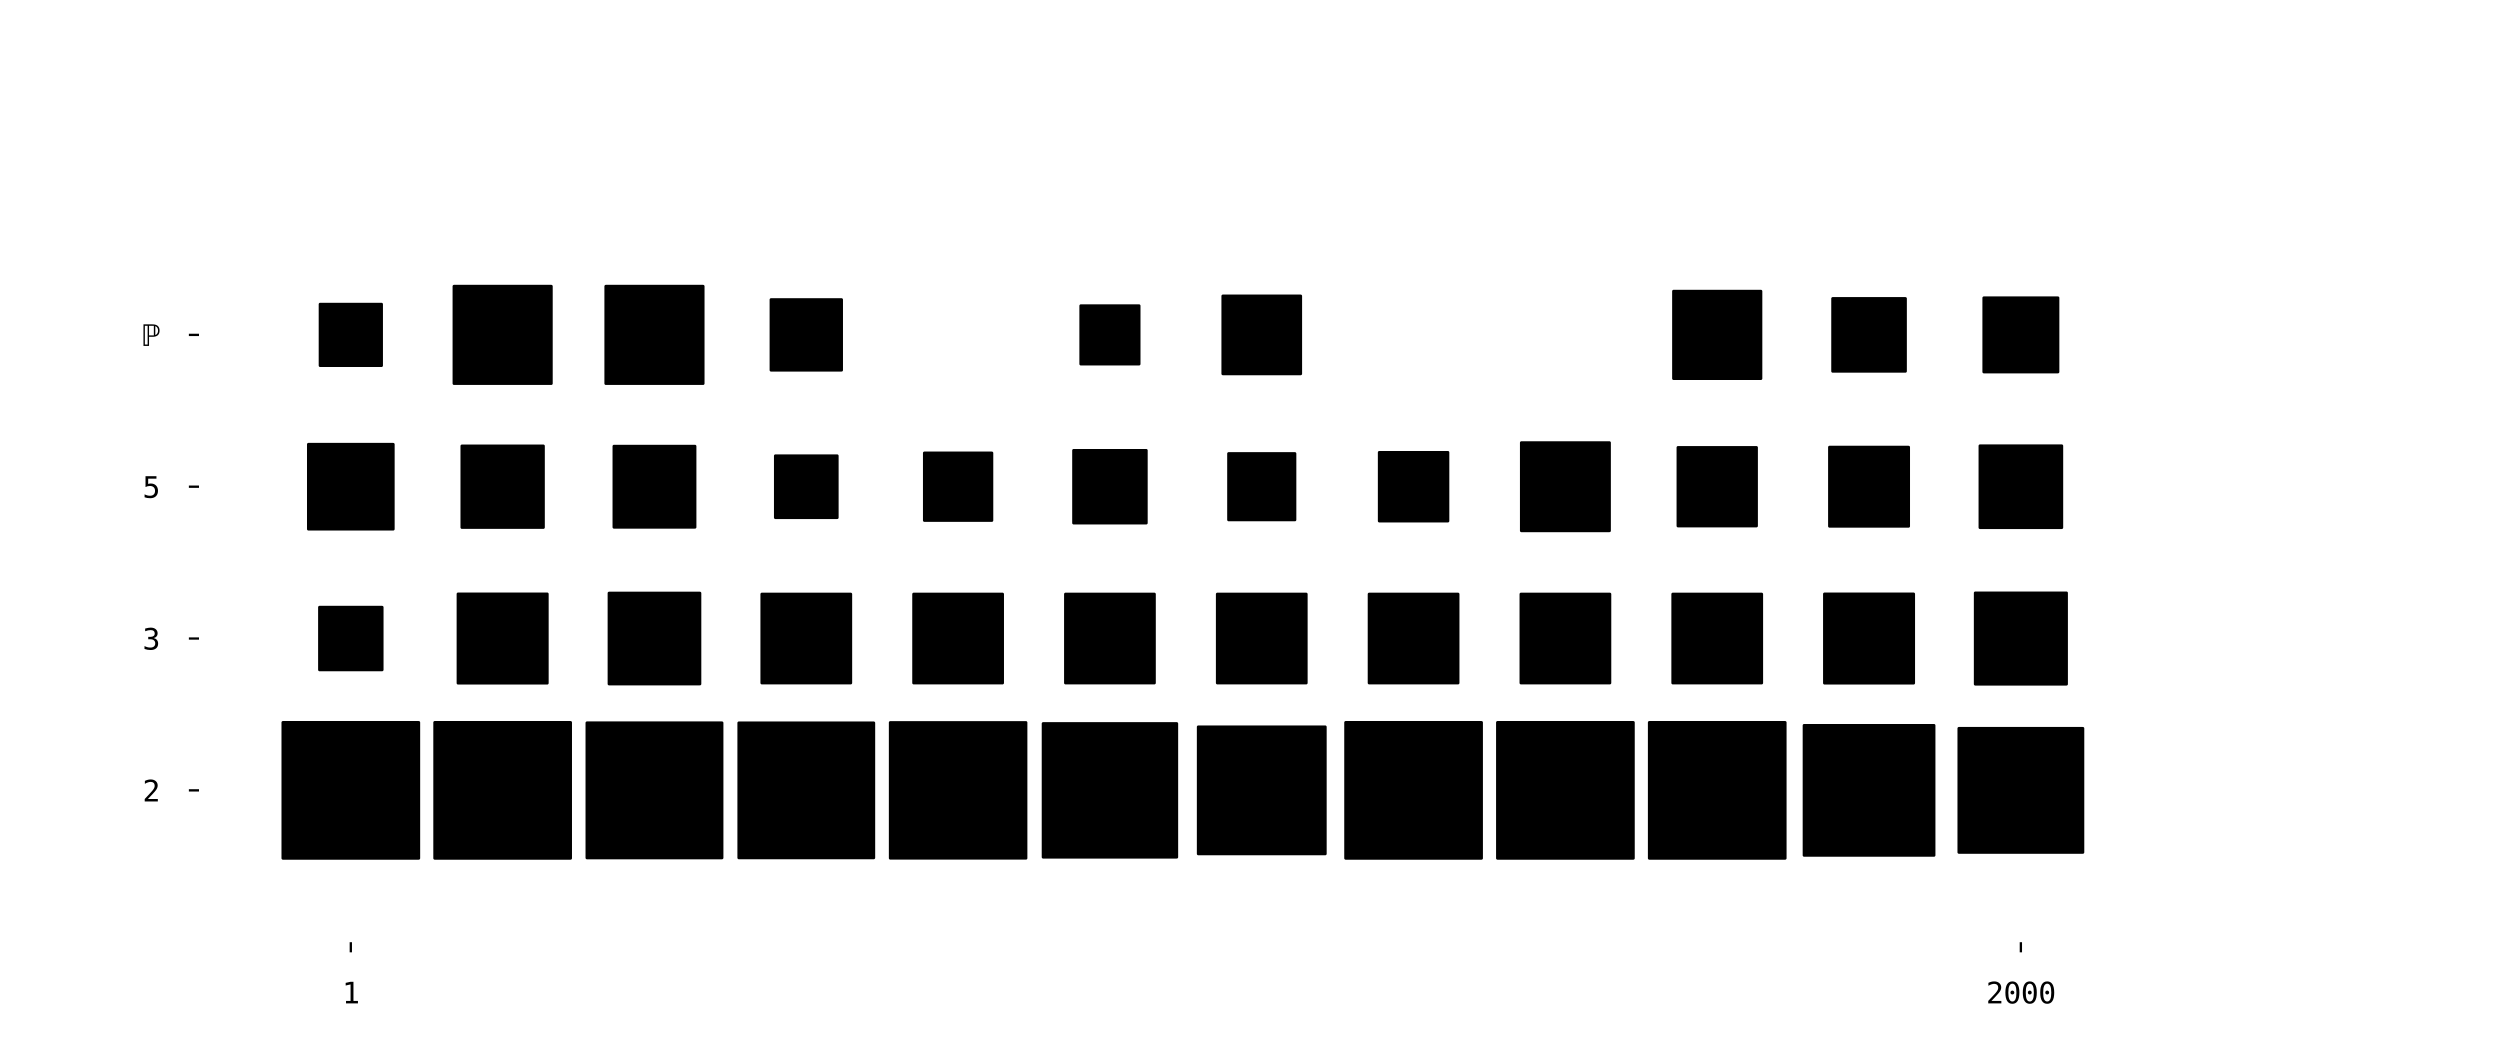 <?xml version="1.0" encoding="utf-8" standalone="no"?>
<!DOCTYPE svg PUBLIC "-//W3C//DTD SVG 1.1//EN"
  "http://www.w3.org/Graphics/SVG/1.1/DTD/svg11.dtd">
<svg xmlns:xlink="http://www.w3.org/1999/xlink" width="864pt" height="360pt" viewBox="0 0 864 360" xmlns="http://www.w3.org/2000/svg" version="1.1">
 <defs>
  <style type="text/css">*{stroke-linejoin: round; stroke-linecap: butt}</style>
 </defs>
 <g id="figure_1">
  <g id="patch_1">
   <path d="M 0 360 
L 864 360 
L 864 0 
L 0 0 
z
" style="fill: #ffffff"/>
  </g>
  <g id="axes_1">
   <g id="patch_2">
    <path d="M 68.775 325.62 
L 803.355 325.62 
L 803.355 10.8 
L 68.775 10.8 
z
" style="fill: #ffffff"/>
   </g>
   <g id="patch_3">
    <path d="M 97.78 296.615 
L 144.71 296.615 
L 144.71 249.685 
L 97.78 249.685 
z
" clip-path="url(#p4082cb8163)" style="stroke: #000000; stroke-linejoin: miter"/>
   </g>
   <g id="patch_4">
    <path d="M 150.25 296.615 
L 197.18 296.615 
L 197.18 249.685 
L 150.25 249.685 
z
" clip-path="url(#p4082cb8163)" style="stroke: #000000; stroke-linejoin: miter"/>
   </g>
   <g id="patch_5">
    <path d="M 202.858 296.477 
L 249.512 296.477 
L 249.512 249.823 
L 202.858 249.823 
z
" clip-path="url(#p4082cb8163)" style="stroke: #000000; stroke-linejoin: miter"/>
   </g>
   <g id="patch_6">
    <path d="M 255.346 296.459 
L 301.964 296.459 
L 301.964 249.841 
L 255.346 249.841 
z
" clip-path="url(#p4082cb8163)" style="stroke: #000000; stroke-linejoin: miter"/>
   </g>
   <g id="patch_7">
    <path d="M 307.688 296.587 
L 354.562 296.587 
L 354.562 249.713 
L 307.688 249.713 
z
" clip-path="url(#p4082cb8163)" style="stroke: #000000; stroke-linejoin: miter"/>
   </g>
   <g id="patch_8">
    <path d="M 360.517 296.228 
L 406.673 296.228 
L 406.673 250.072 
L 360.517 250.072 
z
" clip-path="url(#p4082cb8163)" style="stroke: #000000; stroke-linejoin: miter"/>
   </g>
   <g id="patch_9">
    <path d="M 414.13 295.085 
L 458 295.085 
L 458 251.215 
L 414.13 251.215 
z
" clip-path="url(#p4082cb8163)" style="stroke: #000000; stroke-linejoin: miter"/>
   </g>
   <g id="patch_10">
    <path d="M 465.07 296.615 
L 512 296.615 
L 512 249.685 
L 465.07 249.685 
z
" clip-path="url(#p4082cb8163)" style="stroke: #000000; stroke-linejoin: miter"/>
   </g>
   <g id="patch_11">
    <path d="M 517.54 296.615 
L 564.47 296.615 
L 564.47 249.685 
L 517.54 249.685 
z
" clip-path="url(#p4082cb8163)" style="stroke: #000000; stroke-linejoin: miter"/>
   </g>
   <g id="patch_12">
    <path d="M 570.01 296.615 
L 616.94 296.615 
L 616.94 249.685 
L 570.01 249.685 
z
" clip-path="url(#p4082cb8163)" style="stroke: #000000; stroke-linejoin: miter"/>
   </g>
   <g id="patch_13">
    <path d="M 623.504 295.591 
L 668.386 295.591 
L 668.386 250.709 
L 623.504 250.709 
z
" clip-path="url(#p4082cb8163)" style="stroke: #000000; stroke-linejoin: miter"/>
   </g>
   <g id="patch_14">
    <path d="M 677 294.565 
L 719.83 294.565 
L 719.83 251.735 
L 677 251.735 
z
" clip-path="url(#p4082cb8163)" style="stroke: #000000; stroke-linejoin: miter"/>
   </g>
   <g id="patch_15">
    <path d="M 110.437 231.488 
L 132.053 231.488 
L 132.053 209.872 
L 110.437 209.872 
z
" clip-path="url(#p4082cb8163)" style="stroke: #000000; stroke-linejoin: miter"/>
   </g>
   <g id="patch_16">
    <path d="M 158.31 236.085 
L 189.12 236.085 
L 189.12 205.275 
L 158.31 205.275 
z
" clip-path="url(#p4082cb8163)" style="stroke: #000000; stroke-linejoin: miter"/>
   </g>
   <g id="patch_17">
    <path d="M 210.496 236.369 
L 241.874 236.369 
L 241.874 204.991 
L 210.496 204.991 
z
" clip-path="url(#p4082cb8163)" style="stroke: #000000; stroke-linejoin: miter"/>
   </g>
   <g id="patch_18">
    <path d="M 263.302 236.033 
L 294.008 236.033 
L 294.008 205.327 
L 263.302 205.327 
z
" clip-path="url(#p4082cb8163)" style="stroke: #000000; stroke-linejoin: miter"/>
   </g>
   <g id="patch_19">
    <path d="M 315.772 236.033 
L 346.478 236.033 
L 346.478 205.327 
L 315.772 205.327 
z
" clip-path="url(#p4082cb8163)" style="stroke: #000000; stroke-linejoin: miter"/>
   </g>
   <g id="patch_20">
    <path d="M 368.242 236.033 
L 398.948 236.033 
L 398.948 205.327 
L 368.242 205.327 
z
" clip-path="url(#p4082cb8163)" style="stroke: #000000; stroke-linejoin: miter"/>
   </g>
   <g id="patch_21">
    <path d="M 420.712 236.033 
L 451.418 236.033 
L 451.418 205.327 
L 420.712 205.327 
z
" clip-path="url(#p4082cb8163)" style="stroke: #000000; stroke-linejoin: miter"/>
   </g>
   <g id="patch_22">
    <path d="M 473.182 236.033 
L 503.888 236.033 
L 503.888 205.327 
L 473.182 205.327 
z
" clip-path="url(#p4082cb8163)" style="stroke: #000000; stroke-linejoin: miter"/>
   </g>
   <g id="patch_23">
    <path d="M 525.652 236.033 
L 556.358 236.033 
L 556.358 205.327 
L 525.652 205.327 
z
" clip-path="url(#p4082cb8163)" style="stroke: #000000; stroke-linejoin: miter"/>
   </g>
   <g id="patch_24">
    <path d="M 578.122 236.033 
L 608.828 236.033 
L 608.828 205.327 
L 578.122 205.327 
z
" clip-path="url(#p4082cb8163)" style="stroke: #000000; stroke-linejoin: miter"/>
   </g>
   <g id="patch_25">
    <path d="M 630.548 236.077 
L 661.342 236.077 
L 661.342 205.283 
L 630.548 205.283 
z
" clip-path="url(#p4082cb8163)" style="stroke: #000000; stroke-linejoin: miter"/>
   </g>
   <g id="patch_26">
    <path d="M 682.66 236.435 
L 714.17 236.435 
L 714.17 204.925 
L 682.66 204.925 
z
" clip-path="url(#p4082cb8163)" style="stroke: #000000; stroke-linejoin: miter"/>
   </g>
   <g id="patch_27">
    <path d="M 106.598 182.857 
L 135.892 182.857 
L 135.892 153.563 
L 106.598 153.563 
z
" clip-path="url(#p4082cb8163)" style="stroke: #000000; stroke-linejoin: miter"/>
   </g>
   <g id="patch_28">
    <path d="M 159.64 182.285 
L 187.79 182.285 
L 187.79 154.135 
L 159.64 154.135 
z
" clip-path="url(#p4082cb8163)" style="stroke: #000000; stroke-linejoin: miter"/>
   </g>
   <g id="patch_29">
    <path d="M 212.192 182.203 
L 240.178 182.203 
L 240.178 154.217 
L 212.192 154.217 
z
" clip-path="url(#p4082cb8163)" style="stroke: #000000; stroke-linejoin: miter"/>
   </g>
   <g id="patch_30">
    <path d="M 267.981 178.884 
L 289.329 178.884 
L 289.329 157.536 
L 267.981 157.536 
z
" clip-path="url(#p4082cb8163)" style="stroke: #000000; stroke-linejoin: miter"/>
   </g>
   <g id="patch_31">
    <path d="M 319.473 179.862 
L 342.777 179.862 
L 342.777 156.558 
L 319.473 156.558 
z
" clip-path="url(#p4082cb8163)" style="stroke: #000000; stroke-linejoin: miter"/>
   </g>
   <g id="patch_32">
    <path d="M 371.049 180.756 
L 396.141 180.756 
L 396.141 155.664 
L 371.049 155.664 
z
" clip-path="url(#p4082cb8163)" style="stroke: #000000; stroke-linejoin: miter"/>
   </g>
   <g id="patch_33">
    <path d="M 424.616 179.659 
L 447.514 179.659 
L 447.514 156.761 
L 424.616 156.761 
z
" clip-path="url(#p4082cb8163)" style="stroke: #000000; stroke-linejoin: miter"/>
   </g>
   <g id="patch_34">
    <path d="M 476.685 180.06 
L 500.385 180.06 
L 500.385 156.36 
L 476.685 156.36 
z
" clip-path="url(#p4082cb8163)" style="stroke: #000000; stroke-linejoin: miter"/>
   </g>
   <g id="patch_35">
    <path d="M 525.792 183.423 
L 556.218 183.423 
L 556.218 152.997 
L 525.792 152.997 
z
" clip-path="url(#p4082cb8163)" style="stroke: #000000; stroke-linejoin: miter"/>
   </g>
   <g id="patch_36">
    <path d="M 579.92 181.765 
L 607.03 181.765 
L 607.03 154.655 
L 579.92 154.655 
z
" clip-path="url(#p4082cb8163)" style="stroke: #000000; stroke-linejoin: miter"/>
   </g>
   <g id="patch_37">
    <path d="M 632.288 181.867 
L 659.602 181.867 
L 659.602 154.553 
L 632.288 154.553 
z
" clip-path="url(#p4082cb8163)" style="stroke: #000000; stroke-linejoin: miter"/>
   </g>
   <g id="patch_38">
    <path d="M 684.29 182.335 
L 712.54 182.335 
L 712.54 154.085 
L 684.29 154.085 
z
" clip-path="url(#p4082cb8163)" style="stroke: #000000; stroke-linejoin: miter"/>
   </g>
   <g id="patch_39">
    <path d="M 110.641 126.344 
L 131.849 126.344 
L 131.849 105.136 
L 110.641 105.136 
z
" clip-path="url(#p4082cb8163)" style="stroke: #000000; stroke-linejoin: miter"/>
   </g>
   <g id="patch_40">
    <path d="M 156.911 132.544 
L 190.519 132.544 
L 190.519 98.936 
L 156.911 98.936 
z
" clip-path="url(#p4082cb8163)" style="stroke: #000000; stroke-linejoin: miter"/>
   </g>
   <g id="patch_41">
    <path d="M 209.381 132.544 
L 242.989 132.544 
L 242.989 98.936 
L 209.381 98.936 
z
" clip-path="url(#p4082cb8163)" style="stroke: #000000; stroke-linejoin: miter"/>
   </g>
   <g id="patch_42">
    <path d="M 266.474 127.921 
L 290.836 127.921 
L 290.836 103.559 
L 266.474 103.559 
z
" clip-path="url(#p4082cb8163)" style="stroke: #000000; stroke-linejoin: miter"/>
   </g>
   <g id="patch_43">
    <path d="M 331.125 115.74 
L 331.125 115.74 
L 331.125 115.74 
L 331.125 115.74 
z
" clip-path="url(#p4082cb8163)" style="stroke: #000000; stroke-linejoin: miter"/>
   </g>
   <g id="patch_44">
    <path d="M 373.531 125.804 
L 393.659 125.804 
L 393.659 105.676 
L 373.531 105.676 
z
" clip-path="url(#p4082cb8163)" style="stroke: #000000; stroke-linejoin: miter"/>
   </g>
   <g id="patch_45">
    <path d="M 422.624 129.181 
L 449.506 129.181 
L 449.506 102.299 
L 422.624 102.299 
z
" clip-path="url(#p4082cb8163)" style="stroke: #000000; stroke-linejoin: miter"/>
   </g>
   <g id="patch_46">
    <path d="M 488.535 115.74 
L 488.535 115.74 
L 488.535 115.74 
L 488.535 115.74 
z
" clip-path="url(#p4082cb8163)" style="stroke: #000000; stroke-linejoin: miter"/>
   </g>
   <g id="patch_47">
    <path d="M 541.005 115.74 
L 541.005 115.74 
L 541.005 115.74 
L 541.005 115.74 
z
" clip-path="url(#p4082cb8163)" style="stroke: #000000; stroke-linejoin: miter"/>
   </g>
   <g id="patch_48">
    <path d="M 578.39 130.825 
L 608.56 130.825 
L 608.56 100.655 
L 578.39 100.655 
z
" clip-path="url(#p4082cb8163)" style="stroke: #000000; stroke-linejoin: miter"/>
   </g>
   <g id="patch_49">
    <path d="M 633.379 128.306 
L 658.511 128.306 
L 658.511 103.174 
L 633.379 103.174 
z
" clip-path="url(#p4082cb8163)" style="stroke: #000000; stroke-linejoin: miter"/>
   </g>
   <g id="patch_50">
    <path d="M 685.618 128.537 
L 711.212 128.537 
L 711.212 102.943 
L 685.618 102.943 
z
" clip-path="url(#p4082cb8163)" style="stroke: #000000; stroke-linejoin: miter"/>
   </g>
   <g id="matplotlib.axis_1">
    <g id="xtick_1">
     <g id="line2d_1">
      <defs>
       <path id="me85904326e" d="M 0 0 
L 0 3.5 
" style="stroke: #000000; stroke-width: 0.8"/>
      </defs>
      <g>
       <use xlink:href="#me85904326e" x="121.245" y="325.62" style="stroke: #000000; stroke-width: 0.8"/>
      </g>
     </g>
     <g id="text_1">
      <!-- 1 -->
      <g transform="translate(118.235 346.772) scale(0.1 -0.1)">
       <defs>
        <path id="DejaVuSansMono-31" d="M 844 531 
L 1825 531 
L 1825 4097 
L 769 3859 
L 769 4434 
L 1819 4666 
L 2450 4666 
L 2450 531 
L 3419 531 
L 3419 0 
L 844 0 
L 844 531 
z
" transform="scale(0.016)"/>
       </defs>
       <use xlink:href="#DejaVuSansMono-31"/>
      </g>
     </g>
    </g>
    <g id="xtick_2">
     <g id="line2d_2">
      <g>
       <use xlink:href="#me85904326e" x="698.415" y="325.62" style="stroke: #000000; stroke-width: 0.8"/>
      </g>
     </g>
     <g id="text_2">
      <!-- 2000 -->
      <g transform="translate(686.374 346.772) scale(0.1 -0.1)">
       <defs>
        <path id="DejaVuSansMono-32" d="M 1166 531 
L 3309 531 
L 3309 0 
L 475 0 
L 475 531 
Q 1059 1147 1496 1619 
Q 1934 2091 2100 2284 
Q 2413 2666 2522 2902 
Q 2631 3138 2631 3384 
Q 2631 3775 2401 3997 
Q 2172 4219 1772 4219 
Q 1488 4219 1175 4116 
Q 863 4013 513 3803 
L 513 4441 
Q 834 4594 1145 4672 
Q 1456 4750 1759 4750 
Q 2444 4750 2861 4386 
Q 3278 4022 3278 3431 
Q 3278 3131 3139 2831 
Q 3000 2531 2688 2169 
Q 2513 1966 2180 1606 
Q 1847 1247 1166 531 
z
" transform="scale(0.016)"/>
        <path id="DejaVuSansMono-30" d="M 1509 2344 
Q 1509 2516 1629 2641 
Q 1750 2766 1919 2766 
Q 2094 2766 2219 2641 
Q 2344 2516 2344 2344 
Q 2344 2169 2220 2047 
Q 2097 1925 1919 1925 
Q 1744 1925 1626 2044 
Q 1509 2163 1509 2344 
z
M 1925 4250 
Q 1484 4250 1267 3775 
Q 1050 3300 1050 2328 
Q 1050 1359 1267 884 
Q 1484 409 1925 409 
Q 2369 409 2586 884 
Q 2803 1359 2803 2328 
Q 2803 3300 2586 3775 
Q 2369 4250 1925 4250 
z
M 1925 4750 
Q 2672 4750 3055 4137 
Q 3438 3525 3438 2328 
Q 3438 1134 3055 521 
Q 2672 -91 1925 -91 
Q 1178 -91 797 521 
Q 416 1134 416 2328 
Q 416 3525 797 4137 
Q 1178 4750 1925 4750 
z
" transform="scale(0.016)"/>
       </defs>
       <use xlink:href="#DejaVuSansMono-32"/>
       <use xlink:href="#DejaVuSansMono-30" x="60.205"/>
       <use xlink:href="#DejaVuSansMono-30" x="120.41"/>
       <use xlink:href="#DejaVuSansMono-30" x="180.615"/>
      </g>
     </g>
    </g>
   </g>
   <g id="matplotlib.axis_2">
    <g id="ytick_1">
     <g id="line2d_3">
      <defs>
       <path id="m93e0bc648a" d="M 0 0 
L -3.5 0 
" style="stroke: #000000; stroke-width: 0.8"/>
      </defs>
      <g>
       <use xlink:href="#m93e0bc648a" x="68.775" y="273.15" style="stroke: #000000; stroke-width: 0.8"/>
      </g>
     </g>
     <g id="text_3">
      <!-- 2 -->
      <g transform="translate(49.255 276.976) scale(0.1 -0.1)">
       <use xlink:href="#DejaVuSansMono-32"/>
      </g>
     </g>
    </g>
    <g id="ytick_2">
     <g id="line2d_4">
      <g>
       <use xlink:href="#m93e0bc648a" x="68.775" y="220.68" style="stroke: #000000; stroke-width: 0.8"/>
      </g>
     </g>
     <g id="text_4">
      <!-- 3 -->
      <g transform="translate(49.255 224.506) scale(0.1 -0.1)">
       <defs>
        <path id="DejaVuSansMono-33" d="M 2425 2497 
Q 2884 2375 3128 2064 
Q 3372 1753 3372 1288 
Q 3372 644 2939 276 
Q 2506 -91 1741 -91 
Q 1419 -91 1084 -31 
Q 750 28 428 141 
L 428 769 
Q 747 603 1056 522 
Q 1366 441 1672 441 
Q 2191 441 2469 675 
Q 2747 909 2747 1350 
Q 2747 1756 2469 1995 
Q 2191 2234 1716 2234 
L 1234 2234 
L 1234 2753 
L 1716 2753 
Q 2150 2753 2394 2943 
Q 2638 3134 2638 3475 
Q 2638 3834 2411 4026 
Q 2184 4219 1766 4219 
Q 1488 4219 1191 4156 
Q 894 4094 569 3969 
L 569 4550 
Q 947 4650 1242 4700 
Q 1538 4750 1766 4750 
Q 2447 4750 2855 4408 
Q 3263 4066 3263 3500 
Q 3263 3116 3048 2859 
Q 2834 2603 2425 2497 
z
" transform="scale(0.016)"/>
       </defs>
       <use xlink:href="#DejaVuSansMono-33"/>
      </g>
     </g>
    </g>
    <g id="ytick_3">
     <g id="line2d_5">
      <g>
       <use xlink:href="#m93e0bc648a" x="68.775" y="168.21" style="stroke: #000000; stroke-width: 0.8"/>
      </g>
     </g>
     <g id="text_5">
      <!-- 5 -->
      <g transform="translate(49.255 172.036) scale(0.1 -0.1)">
       <defs>
        <path id="DejaVuSansMono-35" d="M 647 4666 
L 3009 4666 
L 3009 4134 
L 1222 4134 
L 1222 2988 
Q 1356 3038 1492 3061 
Q 1628 3084 1766 3084 
Q 2491 3084 2916 2656 
Q 3341 2228 3341 1497 
Q 3341 759 2895 334 
Q 2450 -91 1678 -91 
Q 1306 -91 998 -41 
Q 691 9 447 109 
L 447 750 
Q 734 594 1025 517 
Q 1316 441 1619 441 
Q 2141 441 2423 716 
Q 2706 991 2706 1497 
Q 2706 1997 2414 2275 
Q 2122 2553 1600 2553 
Q 1347 2553 1106 2495 
Q 866 2438 647 2322 
L 647 4666 
z
" transform="scale(0.016)"/>
       </defs>
       <use xlink:href="#DejaVuSansMono-35"/>
      </g>
     </g>
    </g>
    <g id="ytick_4">
     <g id="line2d_6">
      <g>
       <use xlink:href="#m93e0bc648a" x="68.775" y="115.74" style="stroke: #000000; stroke-width: 0.8"/>
      </g>
     </g>
     <g id="text_6">
      <!-- ℙ -->
      <g transform="translate(49.255 119.566) scale(0.1 -0.1)">
       <defs>
        <path id="DejaVuSansMono-2119" d="M 506 4353 
L 506 313 
L 1106 313 
L 1106 4353 
L 506 4353 
z
M 1406 4353 
L 1406 2284 
L 2306 2284 
Q 2378 2284 2447 2291 
L 2447 4347 
Q 2378 4353 2306 4353 
L 1406 4353 
z
M 206 4666 
L 2166 4666 
Q 2913 4666 3297 4323 
Q 3681 3981 3681 3322 
Q 3681 2656 3297 2315 
Q 2913 1975 2163 1975 
L 1406 1975 
L 1406 0 
L 206 0 
L 206 4666 
z
M 2759 4281 
L 2759 2359 
Q 2941 2428 3075 2556 
Q 3353 2825 3353 3322 
Q 3353 3816 3078 4084 
Q 2947 4213 2759 4281 
z
" transform="scale(0.016)"/>
       </defs>
       <use xlink:href="#DejaVuSansMono-2119"/>
      </g>
     </g>
    </g>
   </g>
  </g>
 </g>
 <defs>
  <clipPath id="p4082cb8163">
   <rect x="68.775" y="10.8" width="734.58" height="314.82"/>
  </clipPath>
 </defs>
</svg>
